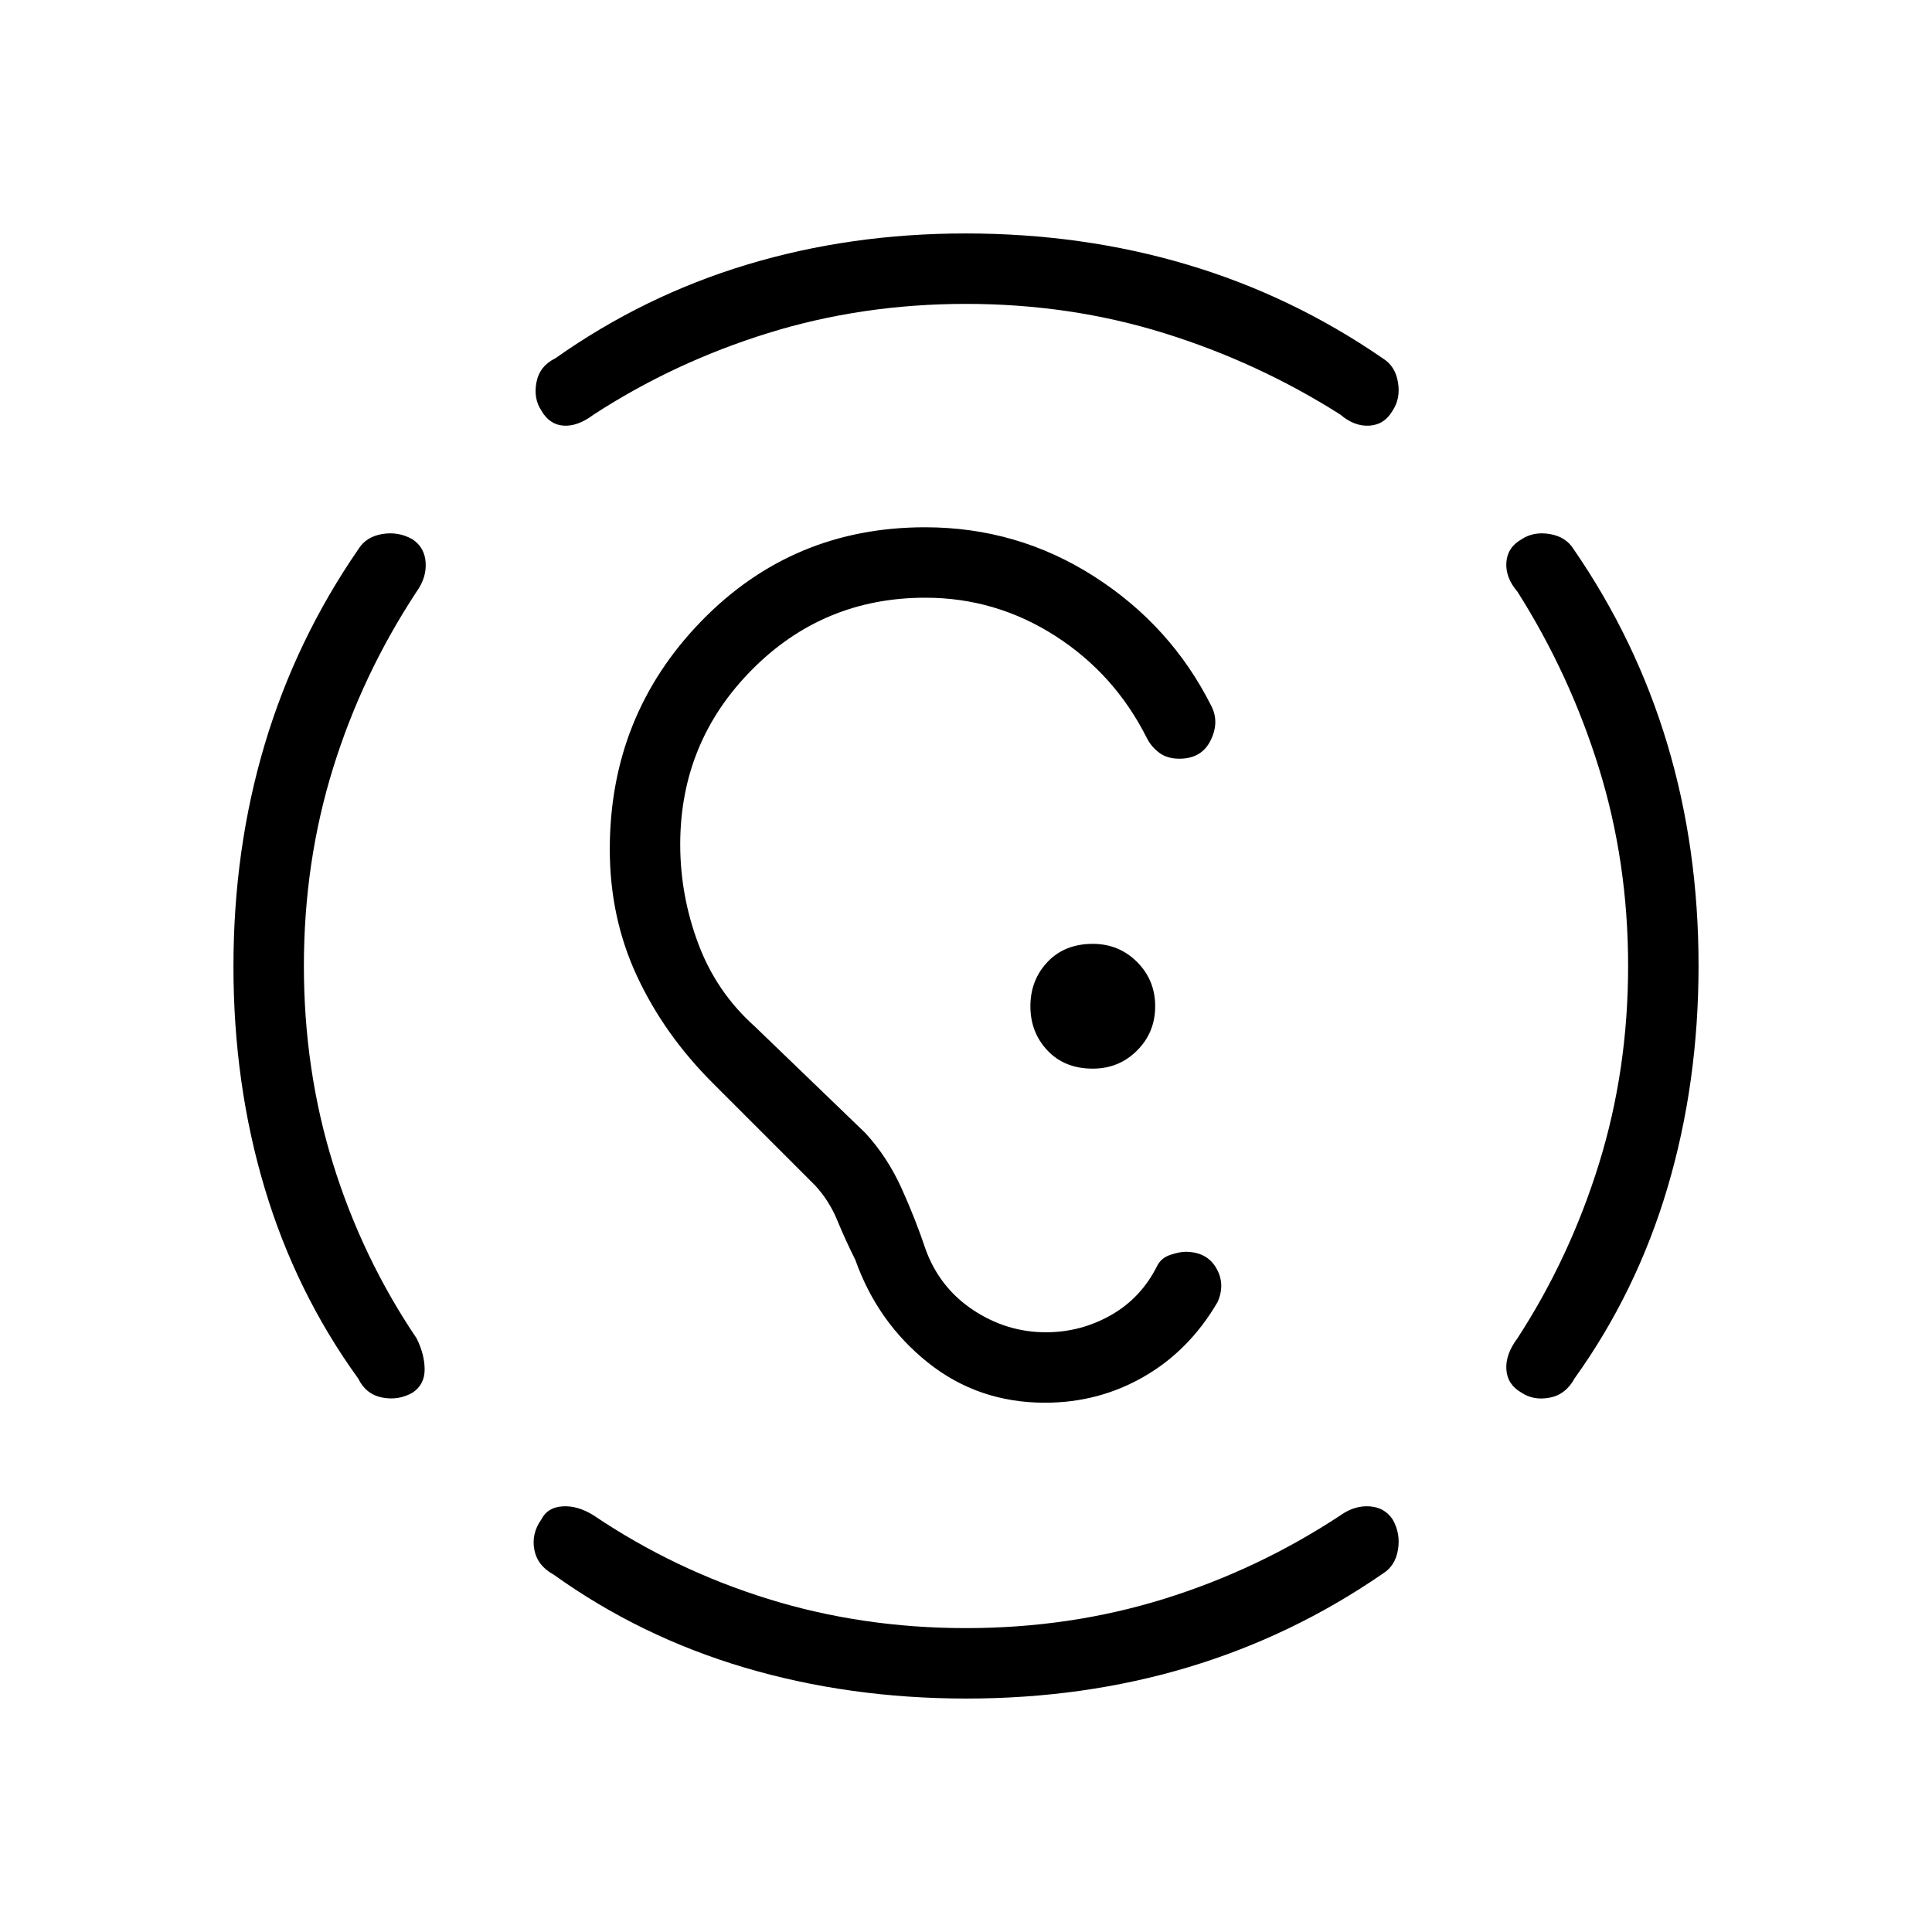 <svg xmlns="http://www.w3.org/2000/svg" height="48" viewBox="0 -960 960 960" width="48"><path d="M480.22-116q-58.22 0-110.11-15.35-51.9-15.35-94.95-46.2Q267-182 265.5-190q-1.5-8 3.5-15 3-6 10.5-6.5T295-207q40 27 86.68 41.5Q428.35-151 480-151q51.65 0 98.32-14.5Q625-180 666-207q7-5 14.5-4.5T692-205q4 7 2.64 15.09-1.35 8.08-7.64 11.91-45 31-96.78 46.5t-110 15.5ZM151-480q0 51.65 14.5 98.32Q180-335 207-295q4 8 4 15.5t-6 11.5q-7 4-15.09 2.43-8.08-1.57-11.91-9.43-31.06-42.95-46.53-94.74Q116-421.53 116-479.76 116-538 131.5-590q15.5-52 46.5-97 3.83-6.29 11.91-7.64Q198-696 205-692q6 4 6.5 11.5T207-666q-27 41-41.5 87.68Q151-531.65 151-480Zm658 0q0-51.65-14.5-98.32Q780-625 754-666q-6-7-5.5-14.5T756-692q6-4 14.09-2.64 8.08 1.35 11.91 7.64 31 45 46.5 96.78t15.5 110q0 58.22-15.35 110.11-15.35 51.9-46.2 94.95Q778-267 770-265.5q-8 1.5-14-2.5-7-4-7.5-11.5T754-295q26-40 40.5-86.68Q809-428.35 809-480ZM480-809q-51.65 0-98.32 14.5Q335-780 295-754q-8 6-15 5.5t-11-7.5q-4-6-2.43-14.09 1.57-8.08 9.43-11.91 43.95-31.06 95.24-46.53Q422.53-844 479.76-844 538-844 590-828.5q52 15.5 97 46.5 6.29 3.83 7.64 11.91Q696-762 692-756q-4 7-11.5 7.5T666-754q-41-26-87.68-40.5Q531.65-809 480-809Zm39.28 546Q486-263 461-283t-36-51q-5-10-9-19.71-4-9.72-11-17.29l-51-51q-24-24-37.5-53T303-538q0-66.46 45.36-113.23Q393.72-698 459.66-698q45.89 0 84.11 24.5Q582-649 602-609q4 8-.5 17t-15.5 9q-6 0-9.92-2.92-3.91-2.91-6.08-7.08-16-32-45.61-51-29.62-19-64.57-19-50.82 0-86.32 35.92-35.5 35.91-35.5 86.69 0 25.39 9 49.39t28 41l55 53q11 12 18 27.5t12 30.5q7 19 23.64 30 16.63 11 36.11 11 17.25 0 32.25-8.5t23-24.5q2-4 6.64-5.5T589-338q10.57 0 15.29 8 4.71 8 .71 17-14 24-36.51 37-22.51 13-49.21 13ZM543-429q13 0 22-9t9-22q0-13-9-22t-22-9q-14 0-22.5 9t-8.5 22q0 13 8.5 22t22.5 9Z"/></svg>